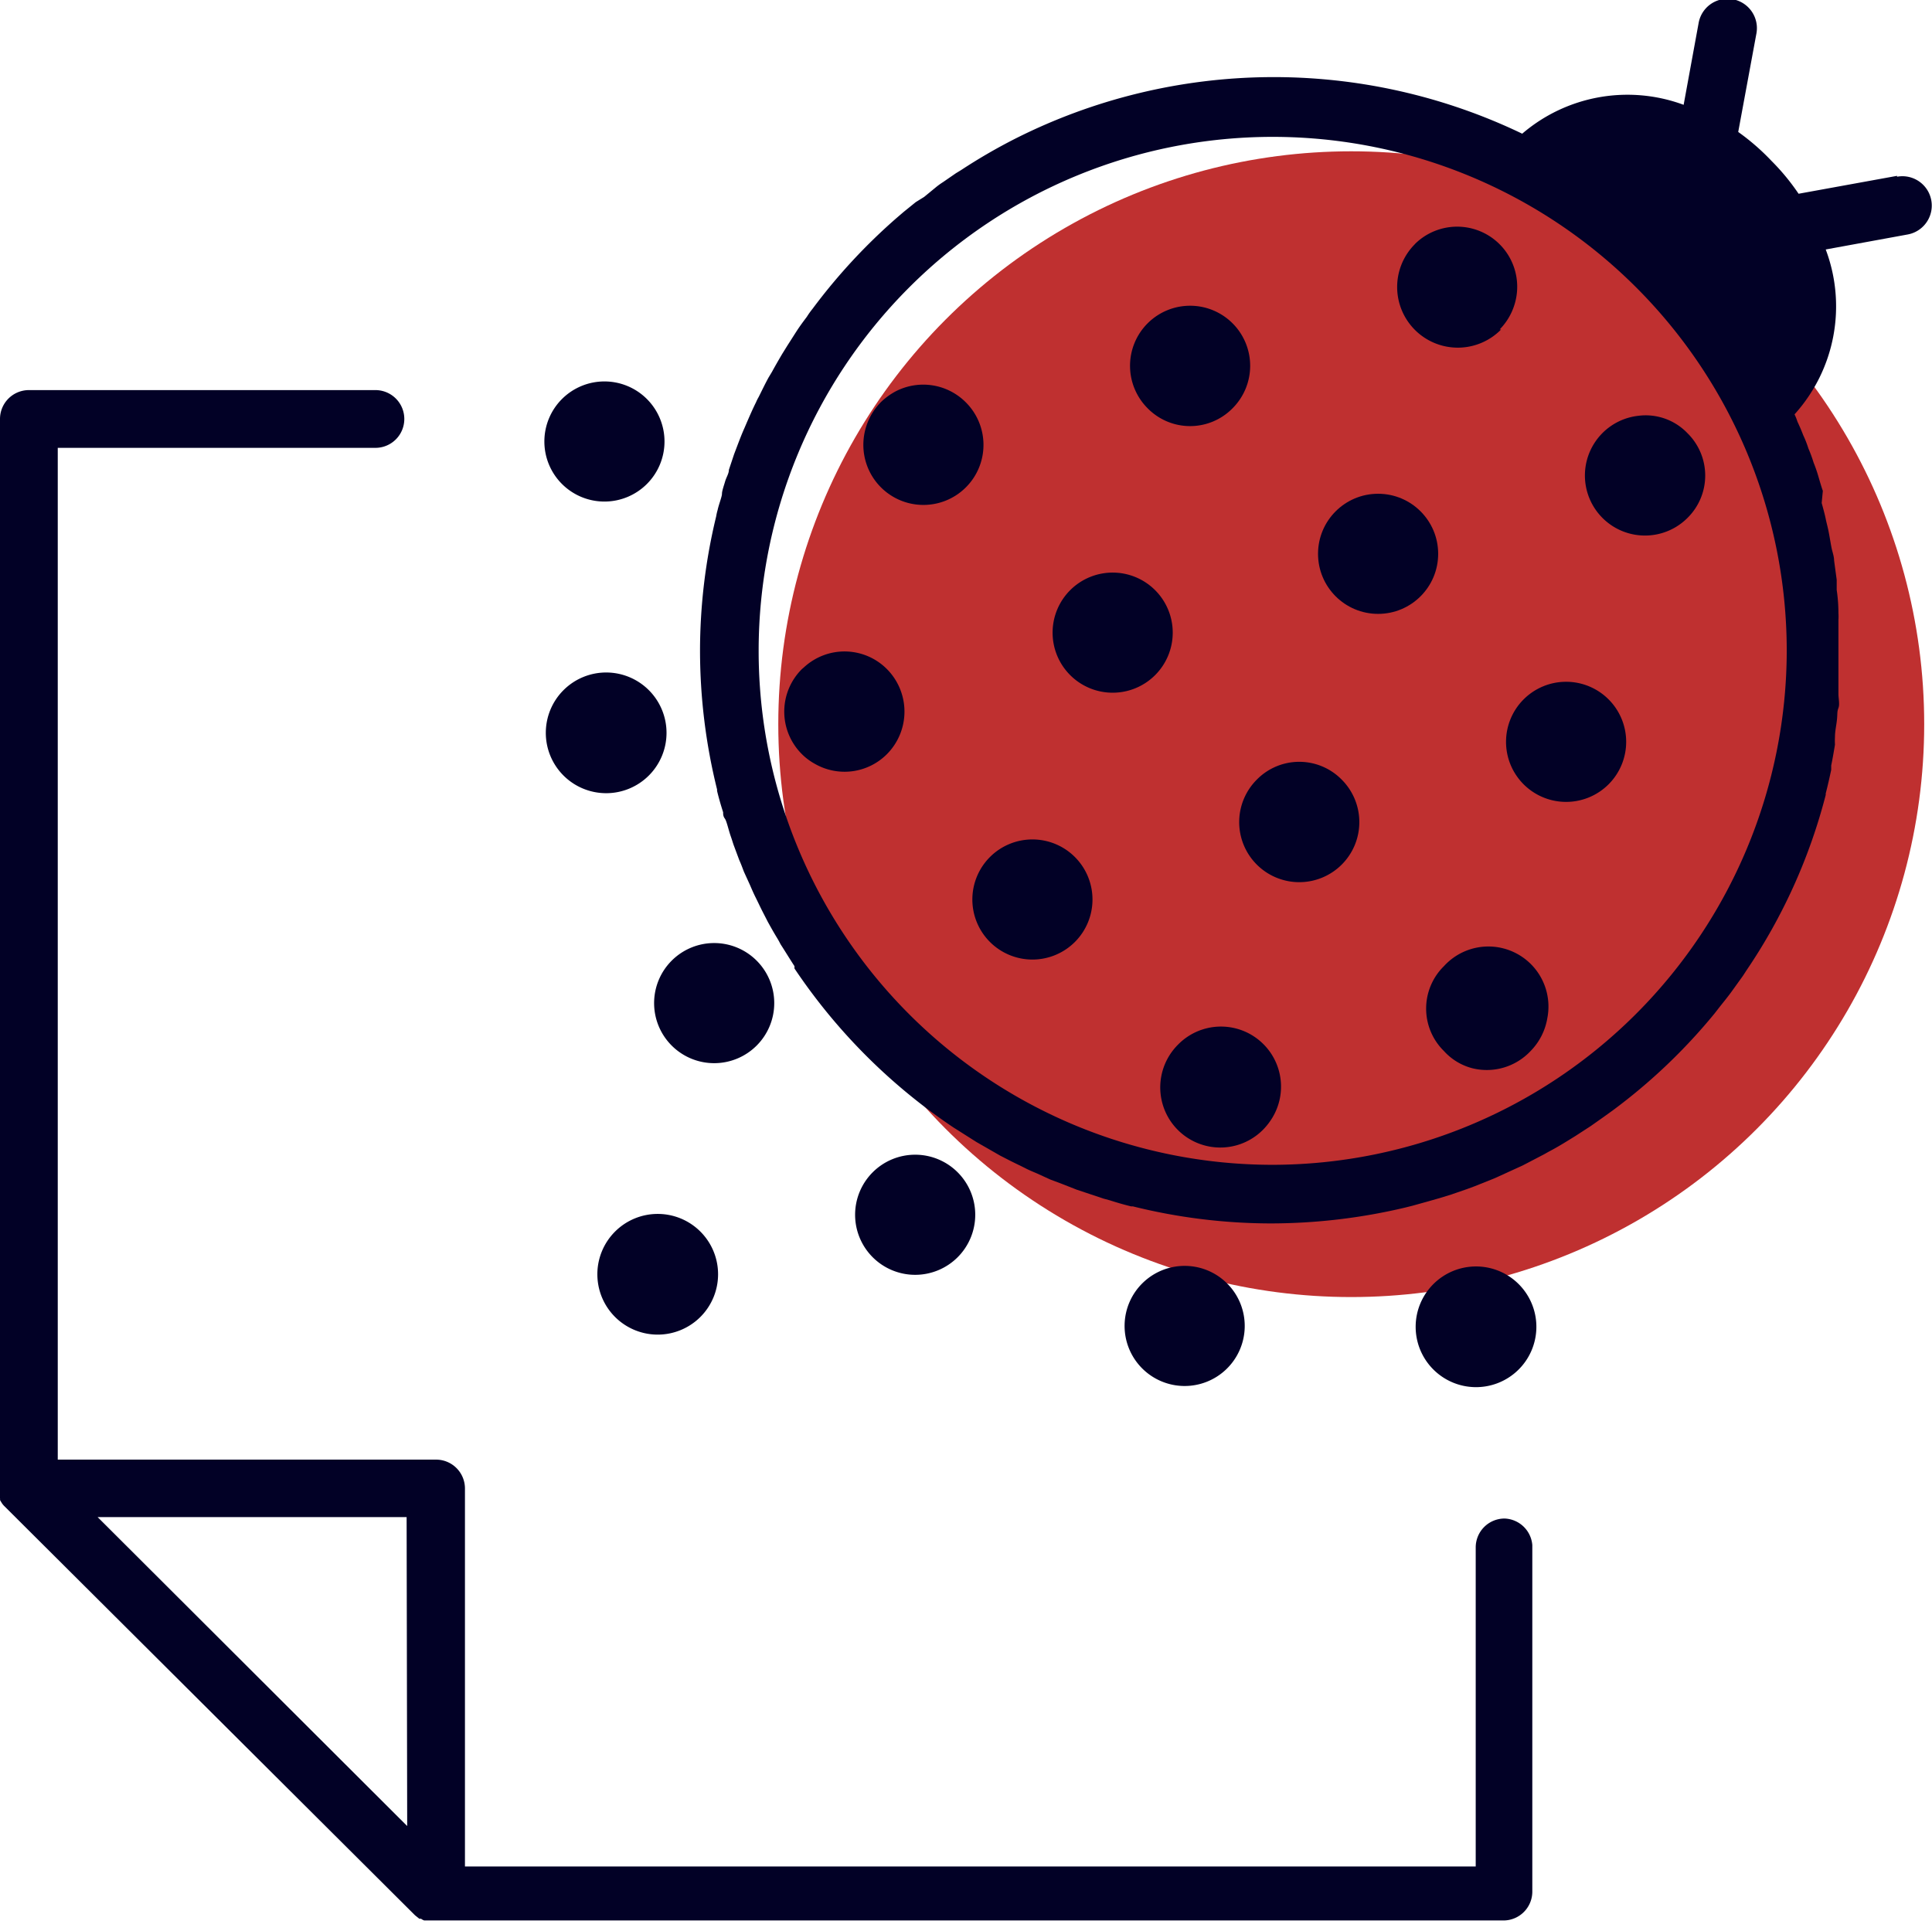 <svg xmlns="http://www.w3.org/2000/svg" viewBox="0 0 66.9 66.62"><defs><style>.cls-1{fill:#bf3030;}.cls-2{fill:#020126;}</style></defs><g id="レイヤー_2" data-name="レイヤー 2"><g id="レイヤー_1-2" data-name="レイヤー 1"><circle id="red" class="cls-1" cx="46.79" cy="25.08" r="19.84"/><g id="main"><path class="cls-2" d="M52.1,52.59a1,1,0,0,0-1,1V64.64h-35V51.55a1,1,0,0,0-1-1H2V15.51H13a1,1,0,0,0,0-2H1a1,1,0,0,0-1,1V51.57a1.1,1.1,0,0,0,0,.18v0a.57.57,0,0,0,0,.14.14.14,0,0,1,0,.06l.06.1,0,0a.69.69,0,0,0,.11.13h0L14.37,66.33l.15.12.06,0a.39.39,0,0,0,.11.06l.08,0,.1,0,.19,0h37a1,1,0,0,0,1-1v-12A1,1,0,0,0,52.1,52.59Zm-38,10.65L3.38,52.54h10.7Z"/><path class="cls-2" d="M65.69,6.09l-3.41.62a7.69,7.69,0,0,0-.94-1.14,7.83,7.83,0,0,0-1.15-1l.63-3.41a1,1,0,0,0-2-.37l-.52,2.84a5.6,5.6,0,0,0-5.59,1,19.86,19.86,0,0,0-17.55.17h0a19.54,19.54,0,0,0-1.88,1.09L33.1,6l-.45.31a2.48,2.48,0,0,0-.26.19L32,6.82,31.71,7l-.42.34-.21.18a20.06,20.06,0,0,0-2.94,3.17,2.83,2.83,0,0,0-.2.28c-.12.16-.24.32-.35.49s-.21.33-.32.5l-.18.29q-.19.32-.36.63l-.12.2c-.12.22-.23.45-.34.67a1.51,1.51,0,0,0-.09.18c-.11.22-.21.45-.31.68l-.09.21c-.09.2-.17.41-.25.62l-.11.29-.18.54c0,.13-.09.26-.13.4S25,17,25,17.1s-.11.37-.15.56a1.74,1.74,0,0,0-.05.22,19.82,19.82,0,0,0-.56,4.66,20,20,0,0,0,.59,4.8v.05c.06.25.13.49.21.74,0,.07,0,.14.06.22s.13.4.2.6.07.22.11.33l.19.51c.06.13.11.27.16.4l.21.46c.06.14.12.28.19.42s.15.31.23.47l.2.39c.1.18.2.36.31.54s.1.19.16.28.3.48.45.71l0,.08a20.07,20.07,0,0,0,5.51,5.51l.08.05.71.45.28.16.54.31.39.2.47.23c.13.07.28.13.42.19l.46.21.4.15.51.2.33.11.6.2.22.06c.25.08.49.15.74.21h.06a19.89,19.89,0,0,0,4.79.59,20.25,20.25,0,0,0,4.64-.55l.24-.06.54-.15.42-.12.39-.12.55-.19.27-.1.65-.26.18-.08.7-.32.15-.07.71-.37.16-.09c.23-.12.45-.25.66-.38l.26-.16.54-.35.44-.31.32-.23a19.72,19.72,0,0,0,3.53-3.36l.14-.18c.14-.18.29-.36.43-.55l.41-.57.13-.2a19.46,19.46,0,0,0,2.74-6.07l0-.05c.07-.27.13-.54.19-.82l0-.15c.05-.24.09-.48.13-.72a2.56,2.56,0,0,1,0-.27c0-.2.05-.4.07-.61s0-.26.05-.39,0-.33,0-.49,0-.34,0-.51v-.32c0-.22,0-.45,0-.67s0-.71,0-1.06a1.79,1.79,0,0,0,0-.23q0-.41-.06-.81c0-.11,0-.23,0-.35l-.09-.67c0-.13-.05-.27-.08-.4s-.07-.4-.11-.6-.07-.29-.1-.44-.09-.37-.14-.55L63.12,17c-.06-.17-.11-.35-.16-.52s-.1-.31-.16-.46a4.84,4.84,0,0,0-.18-.49,3.66,3.66,0,0,0-.18-.46c-.06-.16-.13-.32-.2-.47a1.86,1.86,0,0,0-.1-.25,5.58,5.58,0,0,0,1.08-5.71l2.84-.52a1,1,0,1,0-.37-2ZM44.07,40.34a17.8,17.8,0,1,1,17.8-17.8A17.83,17.83,0,0,1,44.07,40.34Z"/><path class="cls-2" d="M51.93,11.41a2.12,2.12,0,0,0,.6-1.31,2.08,2.08,0,0,0-3.39-1.78s-.11.09-.16.15a2.08,2.08,0,1,0,3,2.94Z"/><path class="cls-2" d="M58.43,15a2,2,0,0,0-1.7-.6,2.08,2.08,0,1,0,1.7,3.54l0,0A2.06,2.06,0,0,0,58.43,15Z"/><path class="cls-2" d="M33.44,13.93a2.08,2.08,0,0,0-2.4-.39,2.25,2.25,0,0,0-.54.39,2.11,2.11,0,0,0-.6,1.34,2.08,2.08,0,1,0,3.54-1.34Z"/><path class="cls-2" d="M40,20.44a2.08,2.08,0,1,0,0,2.94A2.08,2.08,0,0,0,40,20.44Z"/><path class="cls-2" d="M43.52,27a2.08,2.08,0,1,0,2.94,0A2.06,2.06,0,0,0,43.52,27Z"/><path class="cls-2" d="M50,33.46a2.06,2.06,0,0,0,0,2.94A2,2,0,0,0,51,37,2.08,2.08,0,0,0,53,36.4a2.12,2.12,0,0,0,.58-1.14A2.08,2.08,0,0,0,50,33.46Z"/><path class="cls-2" d="M42.68,14.14a2.08,2.08,0,1,0-2.94,0A2.06,2.06,0,0,0,42.68,14.14Z"/><circle class="cls-2" cx="47.72" cy="19.18" r="2.08"/><path class="cls-2" d="M52.76,24.22a2.08,2.08,0,1,0,2.94,0A2.08,2.08,0,0,0,52.76,24.22Z"/><path class="cls-2" d="M27.84,23.11l-.07.06a2.08,2.08,0,0,0,0,2.95,2,2,0,0,0,.44.33,2.07,2.07,0,0,0,2.5-.33,2.09,2.09,0,0,0,0-2.95A2.07,2.07,0,0,0,27.84,23.11Z"/><path class="cls-2" d="M34.28,29.68a2.08,2.08,0,1,0,2.94,0A2.08,2.08,0,0,0,34.28,29.68Z"/><path class="cls-2" d="M40.78,36.19a2.09,2.09,0,0,0-.44,2.28,2.08,2.08,0,0,0,3.39.66A2.16,2.16,0,0,0,44,38.8a2.08,2.08,0,0,0-3.22-2.61Z"/><path class="cls-2" d="M21.3,42.65a2.09,2.09,0,1,0,2.95,0A2.09,2.09,0,0,0,21.3,42.65Z"/><path class="cls-2" d="M51.11,43.86A2.09,2.09,0,1,0,53.2,46,2.09,2.09,0,0,0,51.11,43.86Z"/><path class="cls-2" d="M43.1,46A2.08,2.08,0,1,0,41,48,2.08,2.08,0,0,0,43.1,46Z"/><path class="cls-2" d="M33.77,42.07a2.08,2.08,0,1,0-2.08,2.08A2.08,2.08,0,0,0,33.77,42.07Z"/><path class="cls-2" d="M26.81,34.74a2.08,2.08,0,1,0-2.08,2.08A2.08,2.08,0,0,0,26.81,34.74Z"/><path class="cls-2" d="M21,23.29a2.09,2.09,0,1,0,2.08,2.09A2.09,2.09,0,0,0,21,23.29Z"/><path class="cls-2" d="M20.93,17.37a2.08,2.08,0,1,0-2.08-2.08A2.08,2.08,0,0,0,20.93,17.37Z"/></g></g></g></svg>